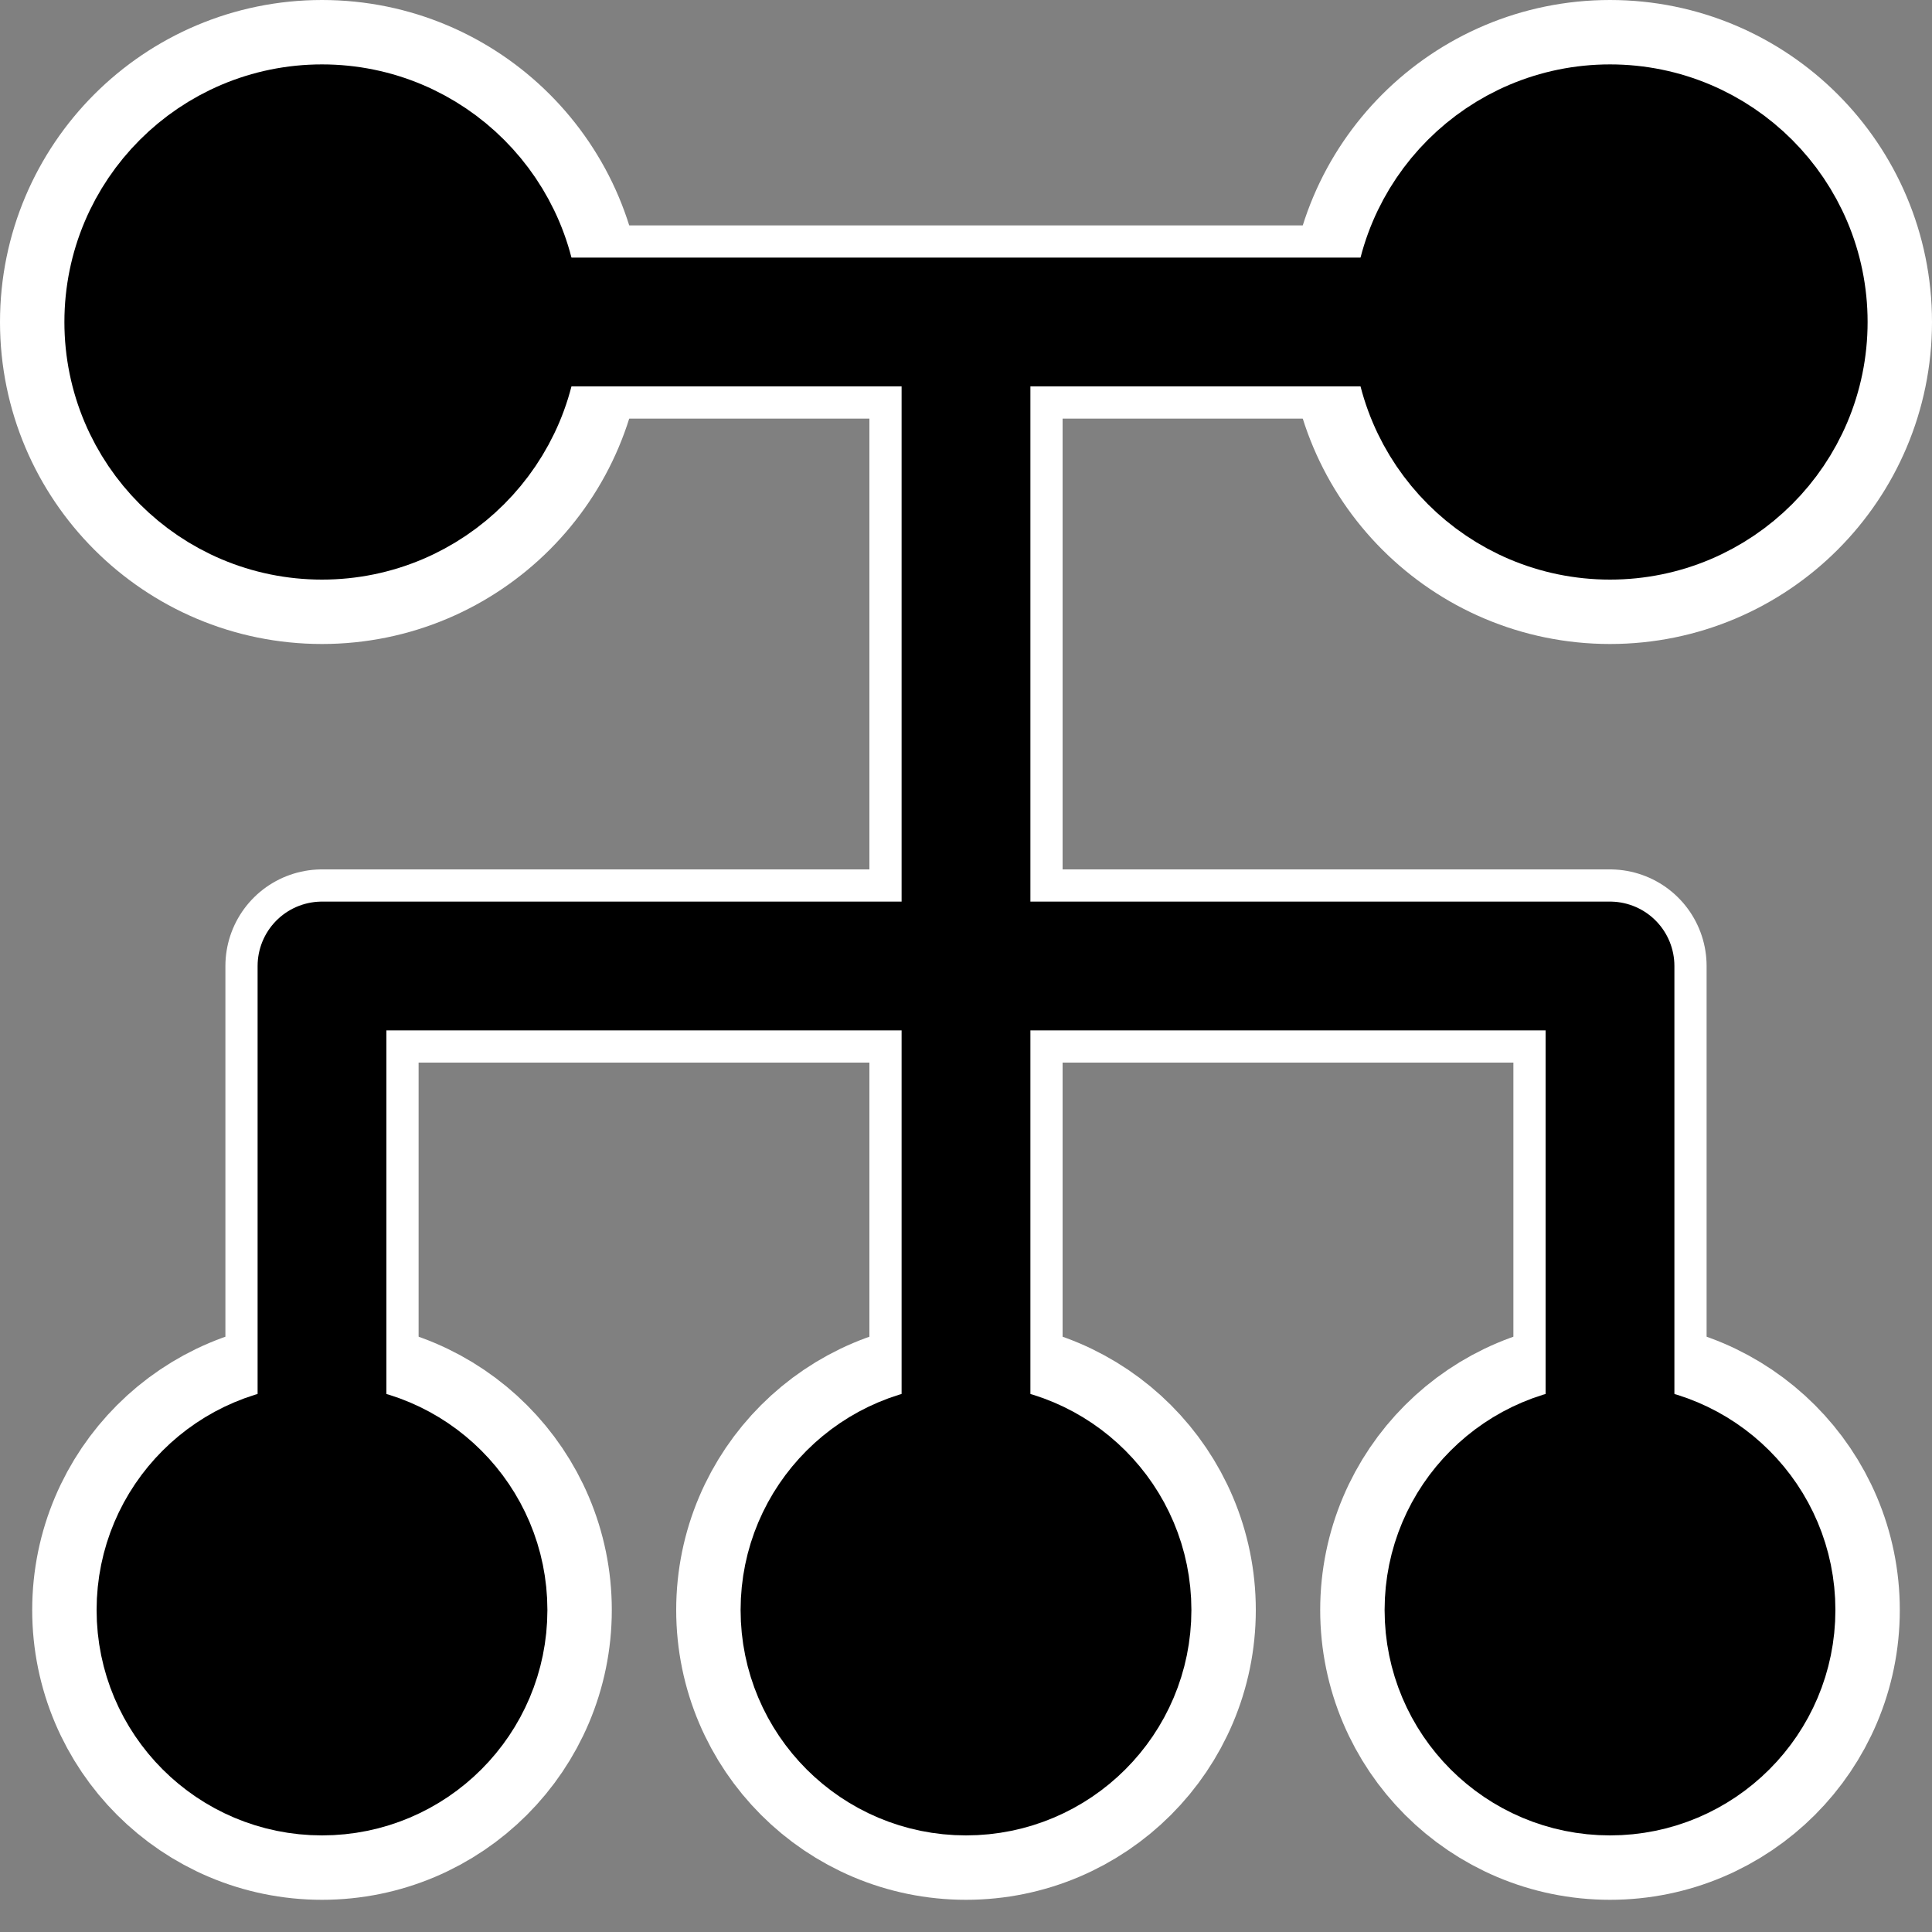 <svg viewBox="-30 -30 60 60" xmlns="http://www.w3.org/2000/svg">
    <rect x="-30" y="-30" width="60" height="60" fill="#808080" stroke="none"/>
    <style>
        .bg {
            fill: white;
            stroke: white;
            stroke-width: 6;
            stroke-linejoin: round;
        }

        .fg {
            fill: black;
            stroke: black;
            stroke-width: 4;
            stroke-linejoin: round;
        }
    </style>
    <path class="bg" d="
        M -20,-20 L 20,-20 0,-20 L 0,20 0,0 -20,0 -20,20 -20,0 20,0 20,20 20,0 0,0 0,-20 -20,-20 Z
    " />
    <circle class="bg" cx="-20" cy="-20" r="7" />
    <circle class="bg" cx="20" cy="-20" r="7" />
    <circle class="bg" cx="-20" cy="20" r="6" />
    <circle class="bg" cx="0" cy="20" r="6" />
    <circle class="bg" cx="20" cy="20" r="6" />
    <path class="fg" d="
        M -20,-20 L 20,-20 0,-20 L 0,20 0,0 -20,0 -20,20 -20,0 20,0 20,20 20,0 0,0 0,-20 -20,-20 Z
    " />
    <circle class="fg" cx="-20" cy="-20" r="6" />
    <circle class="fg" cx="20" cy="-20" r="6" />
    <circle class="fg" cx="-20" cy="20" r="5" />
    <circle class="fg" cx="0" cy="20" r="5" />
    <circle class="fg" cx="20" cy="20" r="5" />
</svg>